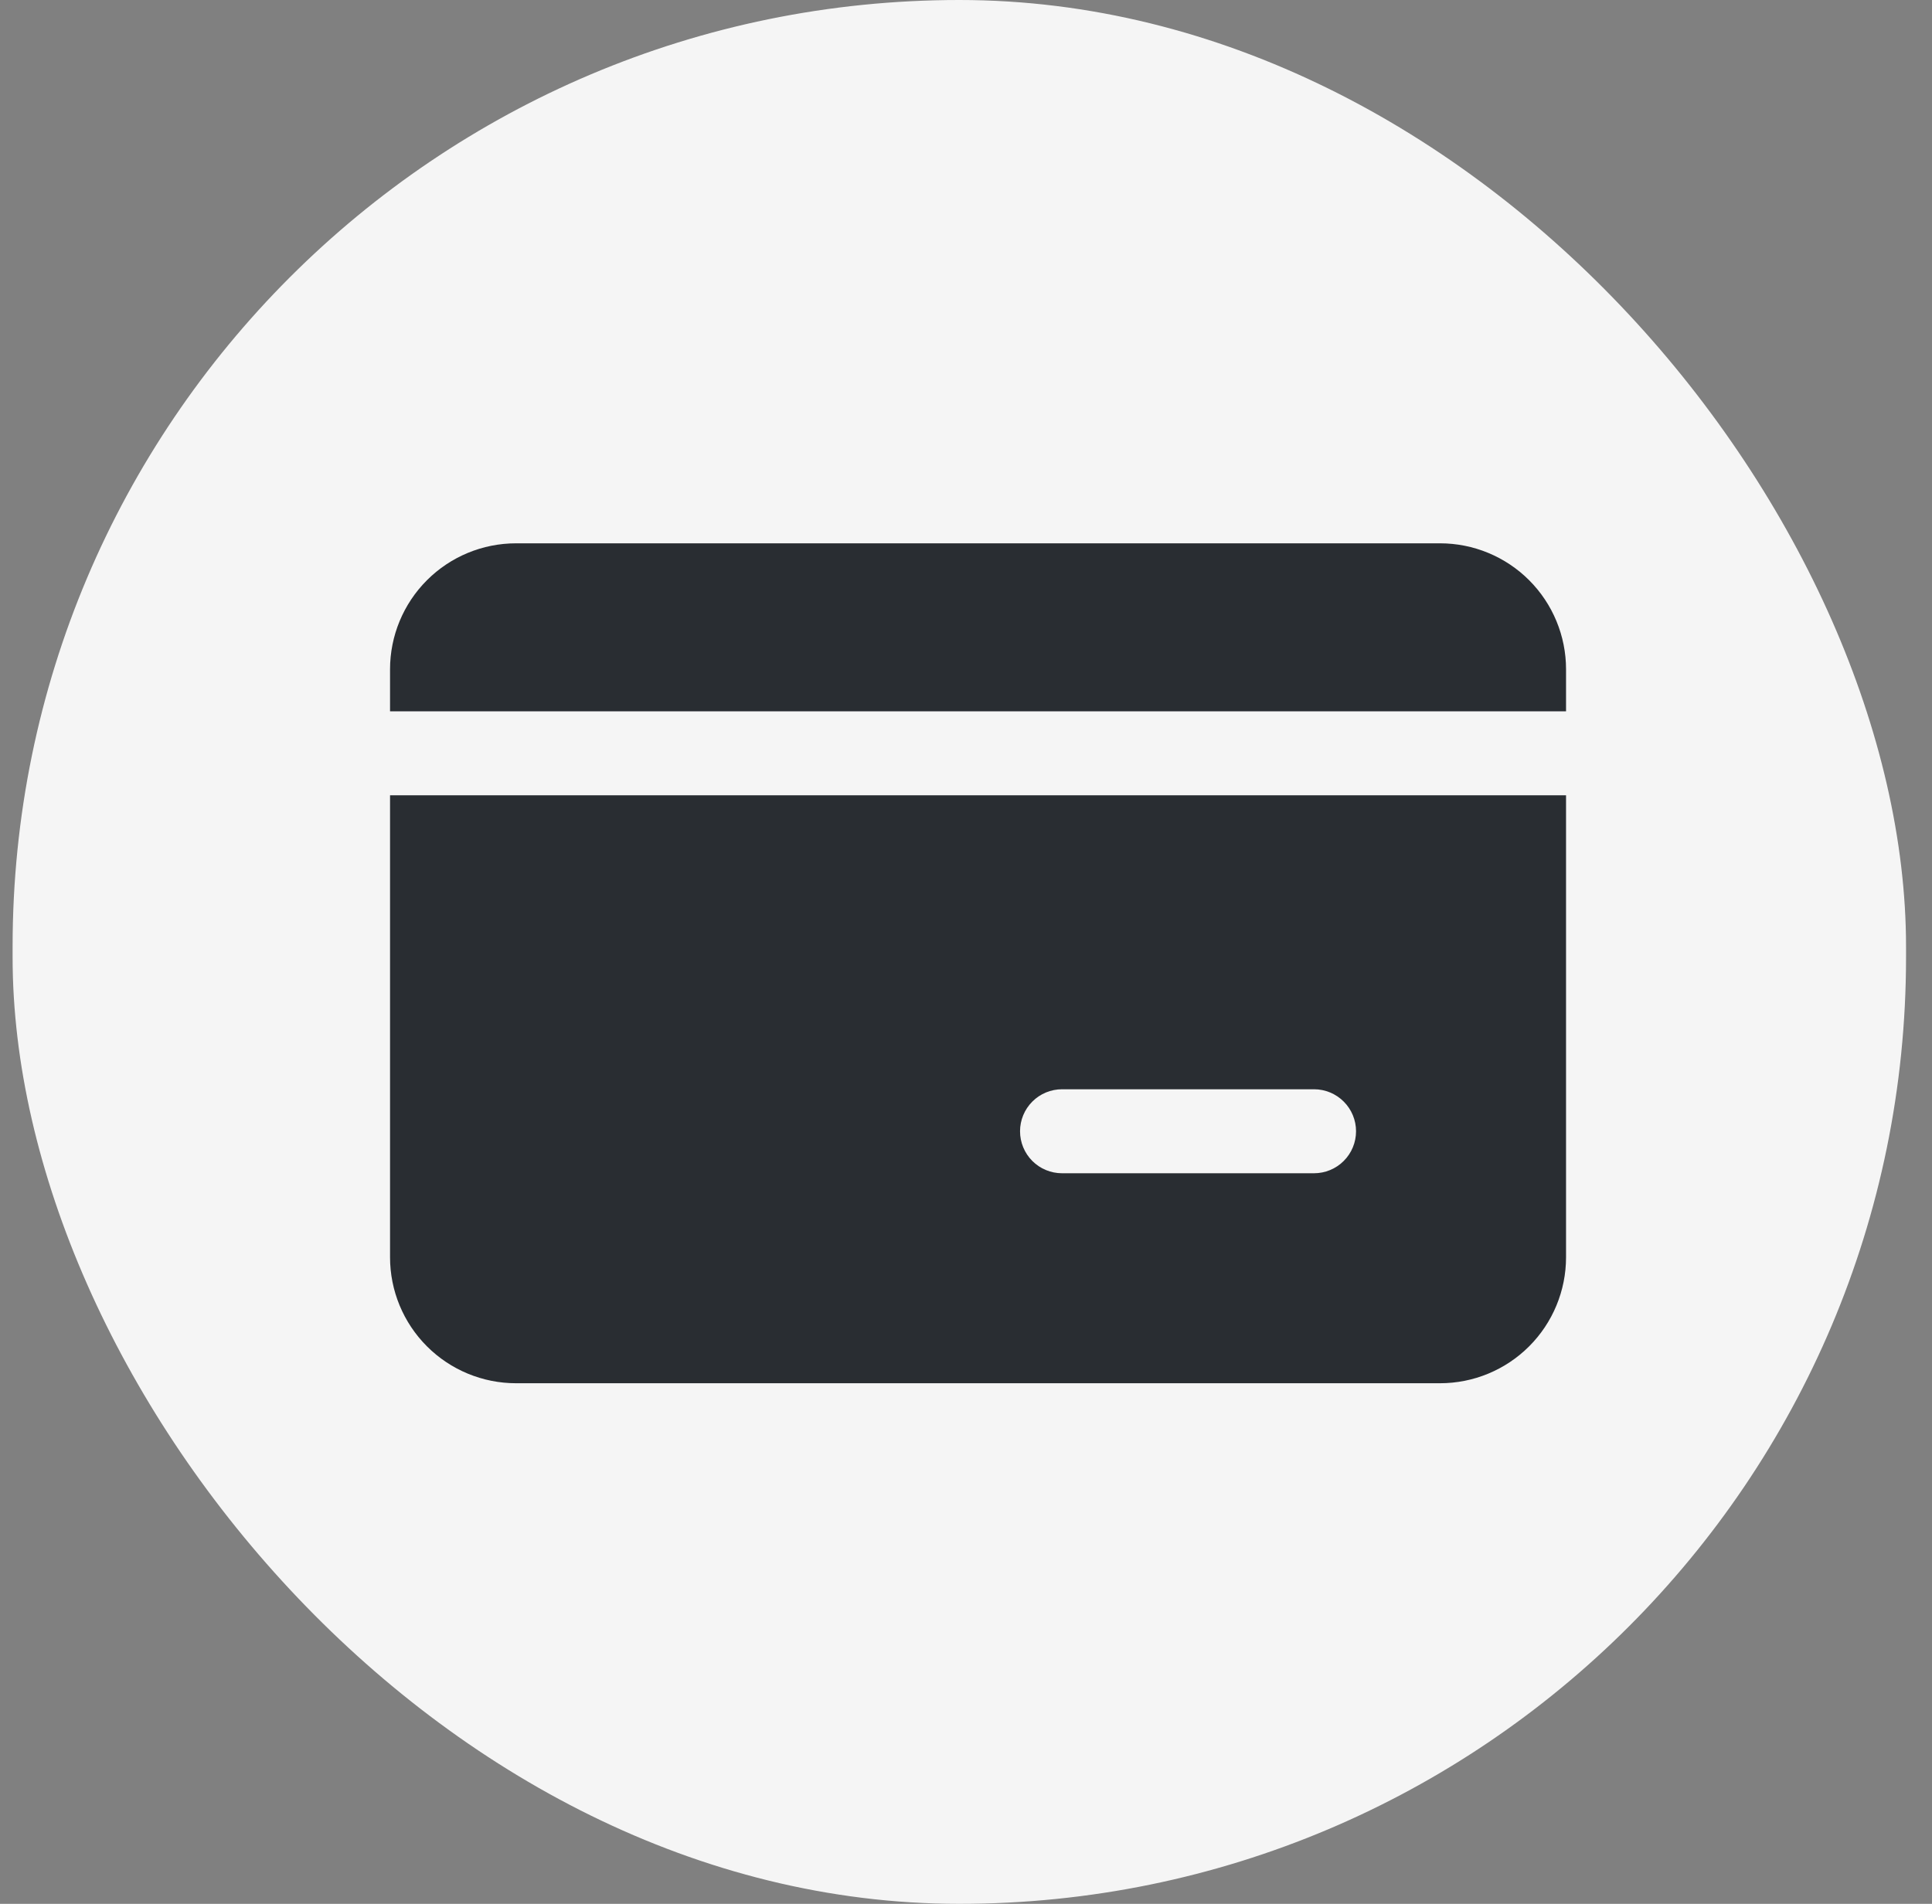 <svg width="69" height="68" viewBox="0 0 69 68" fill="none" xmlns="http://www.w3.org/2000/svg">
<rect x="0" y="0" width="69" height="68" fill="#808080" stroke="none"/>
<rect x="0.45" width="67.623" height="68.001" rx="33.811" fill="#F5F5F5"/>
<g clip-path="url(#clip0_2858_17479)">
<path fill-rule="evenodd" clip-rule="evenodd" d="M13.93 23.906C13.93 22.713 14.404 21.568 15.248 20.724C16.092 19.88 17.236 19.406 18.43 19.406H51.43C52.623 19.406 53.768 19.88 54.612 20.724C55.456 21.568 55.93 22.713 55.93 23.906V25.406H13.93V23.906ZM13.93 28.406H55.93V44.906C55.93 46.1 55.456 47.244 54.612 48.088C53.768 48.932 52.623 49.406 51.43 49.406H18.43C17.236 49.406 16.092 48.932 15.248 48.088C14.404 47.244 13.93 46.1 13.93 44.906V28.406ZM37.93 38.906C37.532 38.906 37.15 39.064 36.869 39.346C36.588 39.627 36.43 40.008 36.43 40.406C36.43 40.804 36.588 41.186 36.869 41.467C37.15 41.748 37.532 41.906 37.93 41.906H46.93C47.328 41.906 47.709 41.748 47.99 41.467C48.272 41.186 48.43 40.804 48.43 40.406C48.43 40.008 48.272 39.627 47.99 39.346C47.709 39.064 47.328 38.906 46.93 38.906H37.93Z" fill="#292D32"/>
</g>
<defs>
<clipPath id="clip0_2858_17479">
<rect width="42.577" height="42.815" fill="white" transform="translate(13.45 13)"/>
</clipPath>
</defs>
</svg>
